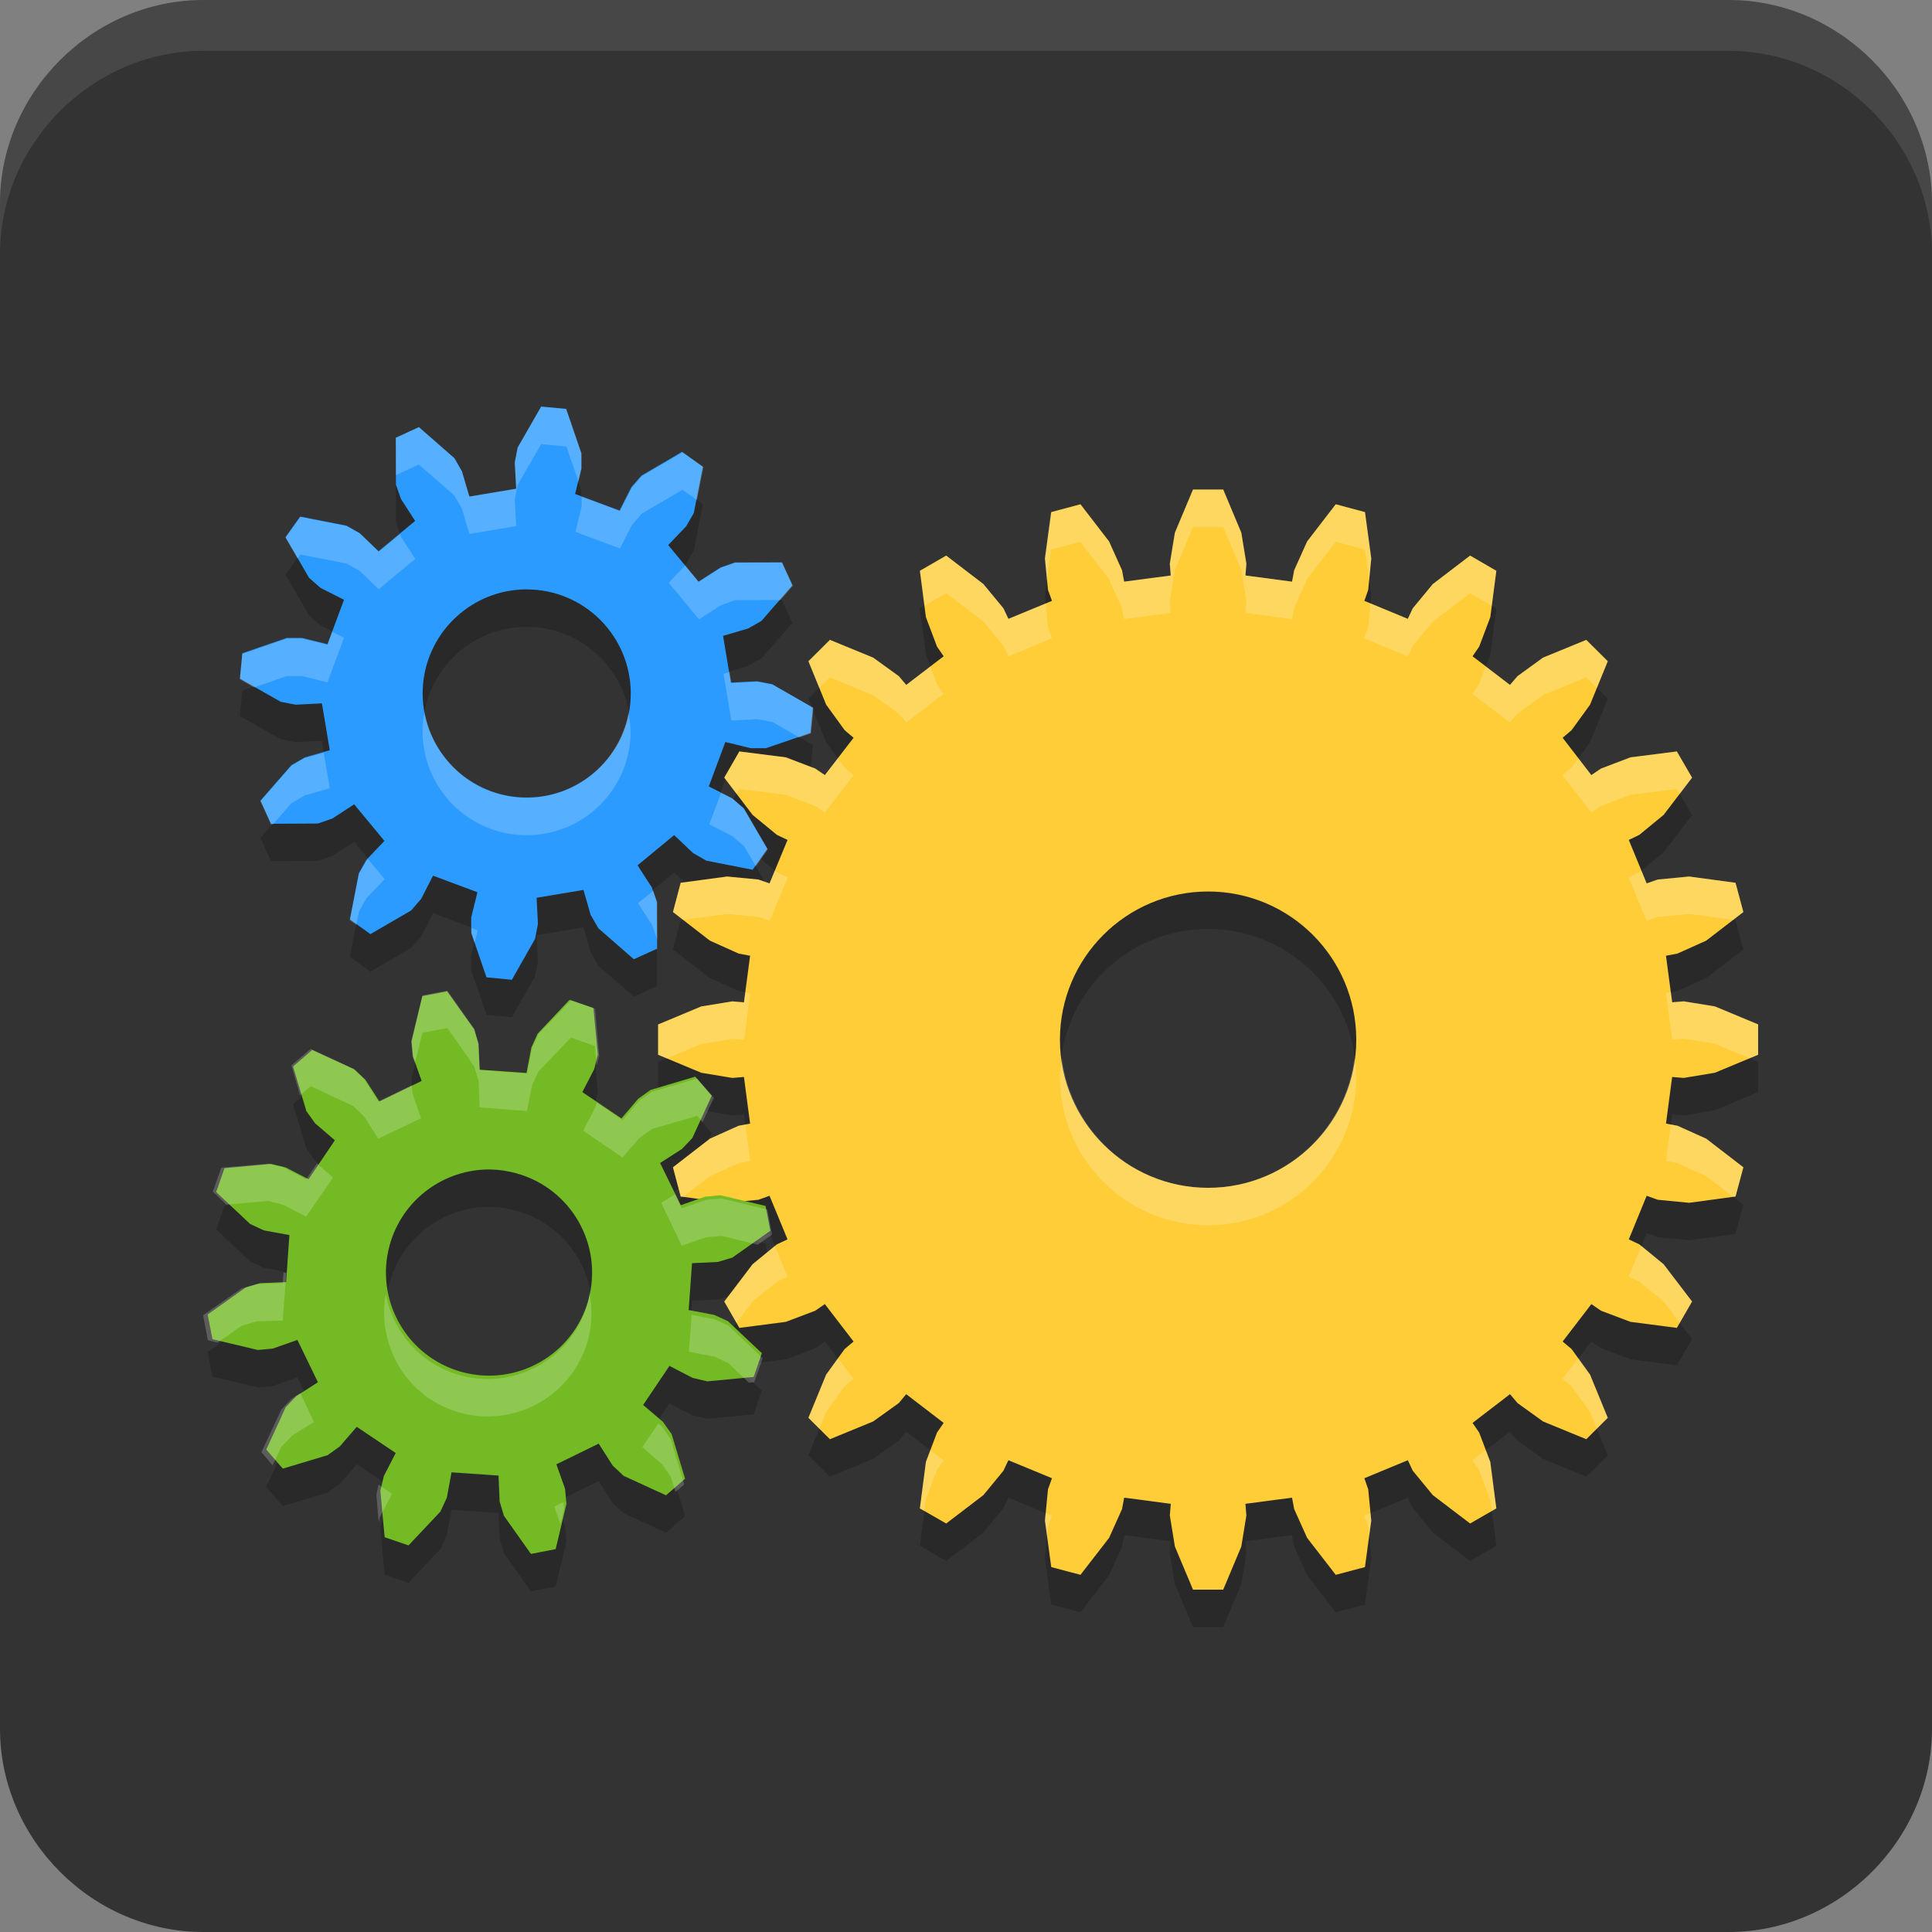 <svg width="16" height="16" version="1" xmlns="http://www.w3.org/2000/svg">
 <rect width="100%" height="100%" fill="#808080" stroke="none"/>
 <path d="m1.684 0c-0.918 0-1.684 0.766-1.684 1.684v12.632c0 0.918 0.766 1.684 1.684 1.684h12.632c0.918 0 1.684-0.766 1.684-1.684v-12.632c0-0.918-0.766-1.684-1.684-1.684h-12.632z" style="fill:#333333"/>
 <path d="m1.684 0c-0.918 0-1.684 0.766-1.684 1.684v0.421c0-0.918 0.766-1.684 1.684-1.684h12.632c0.918 0 1.684 0.766 1.684 1.684v-0.421c0-0.918-0.766-1.684-1.684-1.684h-12.632z" style="fill:#ffffff;opacity:.1"/>
 <path d="m9.88 4.364-0.15 0.358-0.042 0.257 0.008 0.097-0.386 0.051-0.018-0.095-0.107-0.238-0.237-0.308-0.242 0.065-0.052 0.384 0.025 0.26 0.033 0.091-0.361 0.149-0.041-0.087-0.166-0.201-0.308-0.236-0.218 0.126 0.05 0.384 0.092 0.244 0.055 0.08-0.31 0.237-0.062-0.073-0.212-0.153-0.358-0.147-0.178 0.177 0.147 0.36 0.153 0.211 0.074 0.063-0.238 0.309-0.08-0.054-0.243-0.093-0.385-0.049-0.125 0.217 0.235 0.309 0.201 0.165 0.088 0.042-0.149 0.36-0.092-0.032-0.259-0.025-0.385 0.052-0.064 0.242 0.306 0.237 0.238 0.107 0.095 0.018-0.051 0.386-0.096-0.008-0.258 0.042-0.357 0.149v0.251l0.357 0.149 0.258 0.043 0.096-0.008 0.051 0.386-0.095 0.018-0.238 0.107-0.306 0.237 0.064 0.242 0.385 0.052 0.259-0.025 0.092-0.033 0.149 0.361-0.088 0.041-0.201 0.165-0.235 0.309 0.125 0.218 0.385-0.05 0.243-0.092 0.08-0.055 0.238 0.31-0.074 0.062-0.153 0.212-0.147 0.358 0.178 0.177 0.358-0.147 0.212-0.152 0.062-0.074 0.31 0.238-0.055 0.08-0.092 0.243-0.05 0.385 0.218 0.125 0.308-0.235 0.166-0.202 0.041-0.087 0.361 0.149-0.033 0.092-0.025 0.259 0.052 0.385 0.242 0.064 0.237-0.306 0.107-0.238 0.018-0.095 0.386 0.051-0.008 0.096 0.042 0.258 0.15 0.357h0.25l0.15-0.357 0.042-0.258-0.008-0.096 0.386-0.051 0.018 0.095 0.107 0.238 0.237 0.306 0.242-0.064 0.052-0.385-0.025-0.259-0.032-0.092 0.36-0.149 0.041 0.087 0.166 0.202 0.309 0.235 0.217-0.125-0.05-0.385-0.092-0.243-0.055-0.08 0.31-0.238 0.063 0.074 0.211 0.152 0.358 0.147 0.178-0.177-0.147-0.358-0.153-0.212-0.074-0.062 0.238-0.31 0.08 0.055 0.244 0.092 0.384 0.05 0.126-0.218-0.236-0.309-0.201-0.165-0.087-0.041 0.148-0.361 0.092 0.033 0.26 0.025 0.384-0.052 0.065-0.242-0.308-0.237-0.238-0.107-0.095-0.018 0.051-0.386 0.096 0.008 0.258-0.043 0.358-0.149v-0.251l-0.358-0.149-0.258-0.042-0.096 0.008-0.051-0.386 0.095-0.018 0.238-0.107 0.308-0.237-0.065-0.242-0.384-0.052-0.26 0.025-0.092 0.032-0.148-0.36 0.087-0.042 0.201-0.165 0.236-0.309-0.126-0.217-0.384 0.049-0.244 0.093-0.08 0.054-0.238-0.309 0.074-0.063 0.153-0.211 0.147-0.36-0.178-0.177-0.358 0.147-0.211 0.153-0.063 0.073-0.31-0.237 0.055-0.08 0.092-0.244 0.05-0.384-0.217-0.126-0.309 0.236-0.166 0.201-0.041 0.087-0.36-0.149 0.032-0.091 0.025-0.26-0.052-0.384-0.242-0.065-0.237 0.308-0.107 0.238-0.018 0.095-0.386-0.051 0.008-0.097-0.042-0.257-0.15-0.358zm0.125 3.329c0.677 0 1.227 0.549 1.227 1.227 0 0.677-0.549 1.227-1.227 1.227-0.677 0-1.227-0.549-1.227-1.227 0-0.677 0.549-1.227 1.227-1.227z" style="opacity:.2"/>
 <path d="m4.481 3.678-0.194 0.338-0.024 0.124 0.012 0.217-0.388 0.065-0.061-0.208-0.063-0.11-0.294-0.257-0.191 0.088 0.001 0.389 0.042 0.119 0.117 0.181-0.303 0.251-0.156-0.15-0.11-0.062-0.383-0.075-0.122 0.171l0.196 0.337 0.095 0.083 0.194 0.098-0.137 0.368-0.211-0.052h-0.126l-0.368 0.127-0.02 0.21 0.338 0.192 0.124 0.024 0.217-0.011 0.065 0.388-0.208 0.06-0.11 0.064-0.256 0.293 0.087 0.192 0.389-0.002 0.119-0.041 0.181-0.118 0.251 0.303-0.15 0.157-0.062 0.11-0.075 0.383 0.171 0.122 0.337-0.196 0.083-0.096 0.098-0.192 0.368 0.137-0.052 0.21 0.001 0.127 0.126 0.368 0.21 0.02 0.192-0.338 0.024-0.124-0.011-0.217 0.388-0.065 0.06 0.208 0.064 0.11 0.293 0.256 0.192-0.087-0.002-0.389-0.041-0.119-0.118-0.183 0.303-0.25 0.157 0.149 0.11 0.063 0.383 0.075 0.122-0.173-0.196-0.336-0.095-0.083-0.194-0.098 0.137-0.368 0.21 0.051h0.127l0.368-0.126 0.02-0.21-0.338-0.194-0.124-0.024-0.217 0.011-0.065-0.387 0.208-0.061 0.11-0.063 0.256-0.294-0.087-0.191-0.389 0.001-0.119 0.042-0.183 0.117-0.25-0.303 0.149-0.156 0.063-0.11 0.075-0.383-0.173-0.123-0.336 0.197-0.083 0.095-0.098 0.194-0.368-0.137 0.051-0.211v-0.126l-0.126-0.368-0.21-0.02zm-0.126 1.513c0.029-2.135e-4 0.059 0.002 0.088 0.004 0.474 0.045 0.821 0.465 0.777 0.939-0.045 0.474-0.465 0.821-0.939 0.777-0.474-0.045-0.821-0.465-0.777-0.939 0.042-0.444 0.414-0.778 0.851-0.781z" style="opacity:.2"/>
 <path d="m4.481 3.368-0.194 0.338-0.024 0.124 0.012 0.217-0.388 0.065-0.061-0.208-0.063-0.11-0.294-0.257-0.191 0.088 0.001 0.389 0.042 0.119 0.117 0.181-0.303 0.251-0.156-0.15-0.11-0.062-0.383-0.075-0.122 0.171l0.196 0.337 0.095 0.083 0.194 0.098-0.137 0.368-0.211-0.052h-0.126l-0.368 0.127-0.02 0.21 0.338 0.192 0.124 0.024 0.217-0.011 0.065 0.388-0.208 0.06-0.11 0.064-0.256 0.293 0.087 0.192 0.389-0.002 0.119-0.041 0.181-0.118 0.251 0.303-0.15 0.157-0.062 0.11-0.075 0.383 0.171 0.122 0.337-0.196 0.083-0.096 0.098-0.192 0.368 0.137-0.052 0.21 0.001 0.127 0.126 0.368 0.21 0.02 0.192-0.338 0.024-0.124-0.011-0.217 0.388-0.065 0.06 0.208 0.064 0.11 0.293 0.256 0.192-0.087-0.002-0.389-0.041-0.119-0.118-0.183 0.303-0.25 0.157 0.149 0.11 0.063 0.383 0.075 0.122-0.173-0.196-0.336-0.095-0.083-0.194-0.098 0.137-0.368 0.21 0.051h0.127l0.368-0.126 0.02-0.21-0.338-0.194-0.124-0.024-0.217 0.011-0.065-0.387 0.208-0.061 0.11-0.063 0.256-0.294-0.087-0.191-0.389 0.001-0.119 0.042-0.183 0.117-0.25-0.303 0.149-0.156 0.063-0.11 0.075-0.383-0.173-0.123-0.336 0.197-0.083 0.095-0.098 0.194-0.368-0.137 0.051-0.211v-0.126l-0.126-0.368-0.21-0.02zm-0.126 1.513c0.029-2.107e-4 0.059 0.002 0.088 0.004 0.474 0.045 0.821 0.465 0.777 0.939-0.045 0.474-0.465 0.821-0.939 0.777-0.474-0.045-0.821-0.465-0.777-0.939 0.042-0.444 0.414-0.778 0.851-0.781z" style="fill:#2c9bff"/>
 <g transform="matrix(.051 .014 -.014 .051 4.025 11.017)" style="opacity:.2">
  <path transform="matrix(.638 -.18 .18 .638 -302.703 -365.436)" d="m281.094 583.25-5.844 1.094-2.625 10.688 0.312 3.562 2 5.781-10 4.781-3.281-5.156-2.562-2.469-9.969-4.656-4.531 3.875 3.062 10.562 2.062 2.906 4.625 4.031-6.281 9.156-5.406-2.844-3.469-0.844-10.969 0.938-2 5.625 7.969 7.594 3.219 1.531 6.031 1.156-0.844 11.094-6.125 0.219-3.438 1-9.031 6.312 1.094 5.844 10.719 2.625 3.531-0.312 5.812-2 4.781 10.031-5.156 3.25-2.5 2.594-4.656 9.969 3.875 4.531 10.594-3.094 2.906-2.062 4.031-4.594 9.156 6.25-2.844 5.438-0.844 3.469 0.938 10.969 5.625 1.969 7.594-7.938 1.531-3.25 1.156-6 11.094 0.844 0.219 6.125 1 3.406 6.312 9.031 5.844-1.094 2.625-10.688-0.312-3.562-2-5.781 10.031-4.812 3.25 5.188l2.594 2.469 9.969 4.656 4.531-3.875-3.094-10.562-2.062-2.938-4.625-4 6.281-9.188 5.438 2.875 3.469 0.844 10.969-0.969 1.969-5.594-7.969-7.625-3.219-1.5-6.031-1.188 0.875-11.062 6.125-0.25 3.406-1 9.031-6.281-1.094-5.875-10.688-2.594-3.562 0.312-5.781 1.969-4.812-10 5.188-3.281 2.469-2.562 4.656-9.969-3.875-4.531-10.562 3.062-2.938 2.062-4 4.625-9.188-6.281 2.844-5.406 0.875-3.469-0.969-10.969-5.625-1.969-7.594 7.938-1.5 3.25-1.188 6-11.062-0.844-0.25-6.125-1-3.438zm9.969 42.156c2.007 0.045 4.041 0.369 6.062 0.938 12.94 3.64 20.484 17.06 16.844 30s-17.092 20.484-30.031 16.844-20.484-17.092-16.844-30.031c3.072-10.918 13.131-17.993 23.969-17.75z"/>
 </g>
 <path d="m9.88 4.054-0.15 0.358-0.042 0.257 0.008 0.097-0.386 0.051-0.018-0.095-0.107-0.238-0.237-0.308-0.242 0.065-0.052 0.384 0.025 0.26 0.033 0.091-0.361 0.149-0.041-0.087-0.166-0.201-0.308-0.236-0.218 0.126 0.05 0.384 0.092 0.244 0.055 0.08-0.31 0.237-0.062-0.073-0.212-0.153-0.358-0.147-0.178 0.177 0.147 0.36 0.153 0.211 0.074 0.063-0.238 0.309-0.08-0.054-0.243-0.093-0.385-0.049-0.125 0.217 0.235 0.309l0.201 0.165 0.088 0.042-0.149 0.36-0.092-0.032-0.259-0.025-0.385 0.052-0.064 0.242 0.306 0.237 0.238 0.107 0.095 0.018-0.051 0.386-0.096-0.008-0.258 0.042-0.357 0.149v0.251l0.357 0.149 0.258 0.043 0.096-0.008 0.051 0.386-0.095 0.018-0.238 0.107-0.306 0.237 0.064 0.242 0.385 0.052 0.259-0.025 0.092-0.033 0.149 0.361-0.088 0.041-0.201 0.165-0.235 0.309 0.125 0.218 0.385-0.05 0.243-0.092 0.08-0.055 0.238 0.31-0.074 0.062-0.153 0.212-0.147 0.358 0.178 0.177 0.358-0.147 0.212-0.152 0.062-0.074 0.31 0.238-0.055 0.08-0.092 0.243-0.05 0.385 0.218 0.125 0.308-0.235 0.166-0.202 0.041-0.087 0.361 0.149-0.033 0.092-0.025 0.259 0.052 0.385 0.242 0.064 0.237-0.306 0.107-0.238 0.018-0.095 0.386 0.051-0.008 0.096 0.042 0.258 0.15 0.357h0.25l0.15-0.357 0.042-0.258-0.008-0.096 0.386-0.051 0.018 0.095 0.107 0.238 0.237 0.306 0.242-0.064 0.052-0.385-0.025-0.259-0.032-0.092 0.36-0.149 0.041 0.087 0.166 0.202 0.309 0.235 0.217-0.125-0.05-0.385-0.092-0.243-0.055-0.08 0.31-0.238 0.063 0.074 0.211 0.152 0.358 0.147 0.178-0.177-0.147-0.358-0.153-0.212-0.074-0.062 0.238-0.31 0.08 0.055 0.244 0.092 0.384 0.05 0.126-0.218-0.236-0.309-0.201-0.165-0.087-0.041 0.148-0.361 0.092 0.033 0.26 0.025 0.384-0.052 0.065-0.242-0.308-0.237-0.238-0.107-0.095-0.018 0.051-0.386 0.096 0.008 0.258-0.043 0.358-0.149v-0.251l-0.358-0.149-0.258-0.042-0.096 0.008-0.051-0.386 0.095-0.018 0.238-0.107 0.308-0.237-0.065-0.242-0.384-0.052-0.26 0.025-0.092 0.032-0.148-0.36 0.087-0.042 0.201-0.165 0.236-0.309-0.126-0.217-0.384 0.049-0.244 0.093-0.08 0.054-0.238-0.309 0.074-0.063 0.153-0.211 0.147-0.36-0.178-0.177-0.358 0.147-0.211 0.153-0.063 0.073-0.31-0.237 0.055-0.08 0.092-0.244 0.05-0.384-0.217-0.126-0.309 0.236-0.166 0.201-0.041 0.087-0.36-0.149 0.032-0.091 0.025-0.26-0.052-0.384-0.242-0.065-0.237 0.308-0.107 0.238-0.018 0.095-0.386-0.051 0.008-0.097-0.042-0.257-0.15-0.358zm0.125 3.329c0.677 0 1.227 0.549 1.227 1.227 0 0.677-0.549 1.227-1.227 1.227-0.677 0-1.227-0.549-1.227-1.227 0-0.677 0.549-1.227 1.227-1.227z" style="fill:#fecd38"/>
 <g transform="matrix(.051 .014 -.014 .051 4.025 10.707)" style="fill:#73ba25">
  <path transform="matrix(.638 -.18 .18 .638 -302.703 -365.436)" d="m281.094 583.25-5.844 1.094-2.625 10.688 0.312 3.562 2 5.781-10 4.781-3.281-5.156-2.562-2.469-9.969-4.656-4.531 3.875 3.062 10.562 2.062 2.906 4.625 4.031-6.281 9.156-5.406-2.844-3.469-0.844-10.969 0.938-2 5.625 7.969 7.594 3.219 1.531 6.031 1.156-0.844 11.094-6.125 0.219-3.438 1-9.031 6.312 1.094 5.844 10.719 2.625 3.531-0.312 5.812-2 4.781 10.031-5.156 3.25-2.5 2.594-4.656 9.969 3.875 4.531 10.594-3.094 2.906-2.062 4.031-4.594 9.156 6.25-2.844 5.438-0.844 3.469 0.938 10.969 5.625 1.969 7.594-7.938 1.531-3.25 1.156-6 11.094 0.844 0.219 6.125 1 3.406 6.312 9.031 5.844-1.094 2.625-10.688-0.312-3.562-2-5.781 10.031-4.812 3.25 5.188l2.594 2.469 9.969 4.656 4.531-3.875-3.094-10.562-2.062-2.938-4.625-4 6.281-9.188 5.438 2.875 3.469 0.844 10.969-0.969 1.969-5.594-7.969-7.625-3.219-1.5-6.031-1.188 0.875-11.062 6.125-0.25 3.406-1 9.031-6.281-1.094-5.875-10.688-2.594-3.562 0.312-5.781 1.969-4.812-10 5.188-3.281 2.469-2.562 4.656-9.969-3.875-4.531-10.562 3.062-2.938 2.062-4 4.625-9.188-6.281 2.844-5.406 0.875-3.469-0.969-10.969-5.625-1.969-7.594 7.938-1.5 3.25-1.188 6-11.062-0.844-0.25-6.125-1-3.438zm9.969 42.156c2.007 0.045 4.041 0.369 6.062 0.938 12.94 3.64 20.484 17.06 16.844 30s-17.092 20.484-30.031 16.844-20.484-17.092-16.844-30.031c3.072-10.918 13.131-17.993 23.969-17.75z" style="fill:#73ba25"/>
 </g>
 <path d="m9.88 4.054-0.151 0.358-0.042 0.257 0.007 0.097-0.386 0.051-0.018-0.095-0.107-0.238-0.237-0.307l-0.242 0.065-0.052 0.384 0.018 0.18 0.034-0.254 0.242-0.065 0.237 0.307 0.107 0.238 0.018 0.095 0.386-0.051-0.007-0.097 0.042-0.257 0.151-0.358h0.25l0.15 0.358 0.042 0.257-0.008 0.097 0.386 0.051 0.018-0.095 0.107-0.238 0.237-0.307 0.242 0.065 0.035 0.254 0.018-0.18-0.052-0.384-0.242-0.065-0.237 0.307-0.107 0.238-0.018 0.095-0.386-0.051 0.008-0.097-0.042-0.257-0.15-0.358zm-2.043 0.548-0.218 0.126 0.038 0.288 0.18-0.104 0.307 0.235 0.166 0.201 0.041 0.088 0.361-0.15-0.033-0.091-0.019-0.197-0.308 0.128-0.041-0.088-0.166-0.201zm4.337 0-0.309 0.235-0.166 0.201-0.041 0.088-0.308-0.128-0.019 0.198-0.032 0.091 0.36 0.15 0.041-0.088 0.166-0.201 0.309-0.235 0.179 0.104 0.038-0.288zm-5.301 0.698-0.178 0.177 0.09 0.22 0.088-0.087 0.358 0.147 0.212 0.153 0.062 0.073 0.309-0.237-0.055-0.08-0.055-0.146-0.199 0.153-0.062-0.073-0.212-0.153zm6.263 0-0.358 0.147-0.211 0.153-0.063 0.073-0.2-0.153-0.055 0.146-0.055 0.08 0.31 0.237 0.063-0.073 0.211-0.153 0.358-0.147 0.088 0.087 0.09-0.22zm-7.013 0.924-0.125 0.217 0.102 0.134 0.023-0.041 0.385 0.048 0.243 0.093 0.08 0.054l0.238-0.309-0.074-0.063-0.056-0.077-0.107 0.139-0.08-0.054-0.243-0.093zm7.763 0-0.384 0.048-0.245 0.093-0.08 0.054-0.107-0.139-0.056 0.077-0.074 0.063 0.238 0.309 0.08-0.054 0.245-0.093 0.384-0.048 0.024 0.041 0.102-0.134zm-7.469 0.986-0.044 0.106-0.092-0.032-0.258-0.025-0.385 0.051-0.064 0.243 0.084 0.065 0.366-0.049 0.258 0.025 0.092 0.032 0.15-0.36-0.088-0.042zm7.176 0-0.018 0.014-0.087 0.042 0.148 0.36 0.092-0.032 0.26-0.025 0.365 0.049 0.084-0.065-0.065-0.243-0.384-0.051-0.26 0.025-0.092 0.032zm-7.42 1.007-0.011 0.084-0.096-0.008-0.258 0.042-0.357 0.15v0.251l0.071 0.03 0.286-0.12 0.258-0.042 0.096 0.008 0.051-0.386zm7.664 0-0.04 0.007 0.051 0.386 0.096-0.008 0.258 0.042 0.288 0.12 0.071-0.03v-0.251l-0.358-0.15-0.258-0.042-0.096 0.008zm-5.043 0.548c-0.007 0.051-0.016 0.102-0.016 0.155 0 0.677 0.55 1.227 1.227 1.227 0.677 0 1.227-0.55 1.227-1.227 0-0.053-0.009-0.104-0.016-0.155-0.077 0.603-0.587 1.072-1.211 1.072-0.624 0-1.134-0.469-1.211-1.072zm-2.621 0.548-0.055 0.01-0.238 0.107-0.306 0.237 0.064 0.242 0.02 0.002 0.222-0.171 0.238-0.107 0.095-0.018zm7.664 0-0.04 0.302 0.095 0.018 0.238 0.107 0.223 0.171 0.019-0.002l0.065-0.242-0.307-0.237-0.238-0.107zm-7.42 1.005-0.185 0.151-0.234 0.309 0.101 0.177 0.133-0.176l0.202-0.165 0.088-0.041zm7.176 6.24e-4 -0.105 0.254 0.087 0.041 0.202 0.165 0.134 0.175 0.102-0.176-0.235-0.309zm-6.654 0.93-0.097 0.134-0.147 0.358 0.09 0.09 0.057-0.138 0.153-0.212 0.074-0.062zm6.131 0-0.13 0.169 0.074 0.062 0.153 0.212 0.057 0.138 0.09-0.09-0.147-0.358zm-5.365 0.76-0.037 0.098-0.05 0.385 0.037 0.021 0.013-0.096 0.092-0.243 0.055-0.08zm4.599 0-0.11 0.085 0.055 0.08 0.092 0.243 0.013 0.096 0.037-0.021-0.05-0.385zm-3.645 0.521-0.006 0.062 0.018 0.13 0.008-0.079 0.033-0.091zm2.691 6.22e-4 -0.051 0.021 0.032 0.091 0.008 0.079 0.018-0.13z" style="fill:#ffffff;opacity:.2"/>
 <path d="m4.481 3.369-0.194 0.338-0.024 0.124 0.012 0.217-0.388 0.065-0.061-0.208-0.063-0.11-0.294-0.257l-0.191 0.088 0.001 0.309 0.19-0.088 0.294 0.257 0.063 0.11 0.061 0.208 0.388-0.065-0.012-0.217 0.024-0.124 0.194-0.338 0.21 0.02 0.1 0.292 0.026-0.108v-0.126l-0.126-0.368zm1.172 0.377-0.337 0.197-0.083 0.095-0.099 0.194-0.317-0.118v0.08l-0.051 0.211 0.368 0.137 0.099-0.194 0.083-0.095 0.337-0.197 0.119 0.085 0.054-0.272zm-3.166 0.535-0.122 0.172 0.099 0.171 0.023-0.032 0.383 0.075 0.11 0.062l0.156 0.151 0.303-0.251-0.117-0.182-0.008-0.024-0.177 0.147-0.156-0.151-0.11-0.062zm3.992 0.378-0.39 0.001-0.119 0.042l-0.182 0.117-0.113-0.136-0.137 0.143 0.251 0.303 0.182-0.117 0.119-0.042 0.374-6.212e-4 0.103-0.119zm-3.727 0.573-0.04 0.108-0.211-0.051h-0.127l-0.368 0.127-0.02 0.21 0.117 0.067 0.271-0.094h0.127l0.211 0.052 0.137-0.369zm3.29 0.333-0.05 0.015 0.065 0.387l0.217-0.011 0.124 0.024 0.222 0.127 0.097-0.033 0.02-0.21-0.338-0.194-0.124-0.024-0.217 0.011zm-0.837 0.334c-0.079 0.435-0.476 0.746-0.925 0.704-0.392-0.037-0.695-0.334-0.763-0.703-0.005 0.025-0.012 0.048-0.014 0.074-0.045 0.474 0.303 0.895 0.777 0.939 0.474 0.045 0.895-0.303 0.939-0.777 0.008-0.082-2.771e-4 -0.16-0.015-0.237zm-2.524 0.335-0.159 0.045-0.11 0.064-0.255 0.293 0.088 0.192h0.015l0.153-0.176 0.11-0.064 0.208-0.06zm3.29 0.333-0.097 0.26 0.194 0.099 0.095 0.083 0.097 0.166l0.099-0.14-0.196-0.336-0.095-0.083zm-2.923 0.548-0.013 0.013-0.062 0.11-0.075 0.383 0.053 0.038 0.022-0.111 0.062-0.11 0.151-0.157zm2.362 0.261-0.126 0.104 0.118 0.183l0.041 0.119 6.286e-4 0.08 0.002-6.24e-4 -0.002-0.389zm-1.505 0.31 6.285e-4 0.047 0.025 0.074 0.025-0.102z" style="fill:#ffffff;opacity:.2"/>
 <path d="m3.705 8.204-0.207 0.039-0.093 0.378 0.011 0.126 0.02 0.058 0.062-0.252 0.207-0.039 0.223 0.318 0.036 0.122 0.008 0.217 0.392 0.03 0.042-0.212 0.053-0.115 0.269-0.281 0.199 0.07 0.014 0.16 0.021-0.081l-0.034-0.389-0.199-0.07-0.269 0.281-0.053 0.115-0.042 0.212-0.392-0.03-0.008-0.217-0.036-0.122zm-1.132 0.482-0.16 0.137 0.072 0.248 0.088-0.076 0.353 0.165 0.091 0.088 0.116 0.182 0.354-0.169-0.071-0.205-0.006-0.068-0.277 0.133-0.116-0.182-0.091-0.088zm3.201 0.246-0.373 0.108-0.104 0.073-0.142 0.163-0.214-0.146l-0.011 0.042-0.1 0.192 0.325 0.222 0.142-0.164 0.104-0.073 0.373-0.108 0.044 0.051 0.094-0.2zm-3.553 0.705-0.388 0.033-0.071 0.199 0.113 0.107 0.346-0.03 0.123 0.03 0.191 0.1 0.223-0.324-0.133-0.116-0.09 0.131-0.191-0.101zm3.369 0.253-0.114 0.072 0.17 0.354 0.205-0.07 0.126-0.011 0.298 0.073 0.119-0.083-0.039-0.208-0.378-0.092-0.126 0.011-0.205 0.07zm-3.242 0.649-0.007 0.087-0.217 0.008-0.122 0.035-0.32 0.223 0.039 0.207 0.081 0.02 0.2-0.14 0.122-0.036 0.217-0.007 0.03-0.393zm2.534 0.171c-0.005 0.027-0.006 0.055-0.014 0.082-0.129 0.458-0.605 0.725-1.063 0.596-0.326-0.092-0.552-0.361-0.61-0.672-0.078 0.432 0.179 0.861 0.61 0.982 0.458 0.129 0.935-0.138 1.063-0.596 0.037-0.132 0.038-0.265 0.014-0.392zm0.847 0.179-0.024 0.305 0.214 0.042 0.114 0.053 0.169 0.162 0.044-0.004 0.07-0.198-0.282-0.27-0.114-0.053zm-3.242 0.648-0.069 0.044-0.088 0.092-0.165 0.353 0.093 0.11 0.071-0.153 0.088-0.092 0.183-0.115zm2.965 0.252-0.133 0.195 0.164 0.142 0.073 0.104 0.037 0.126 0.073-0.062-0.11-0.374-0.073-0.104zm-2.316 0.507-0.019 0.081 0.019 0.23 0.01-0.043 0.1-0.192zm1.531 0.143-0.077 0.037 0.051 0.147 0.031-0.126z" style="fill:#ffffff;opacity:.2"/>
</svg>
